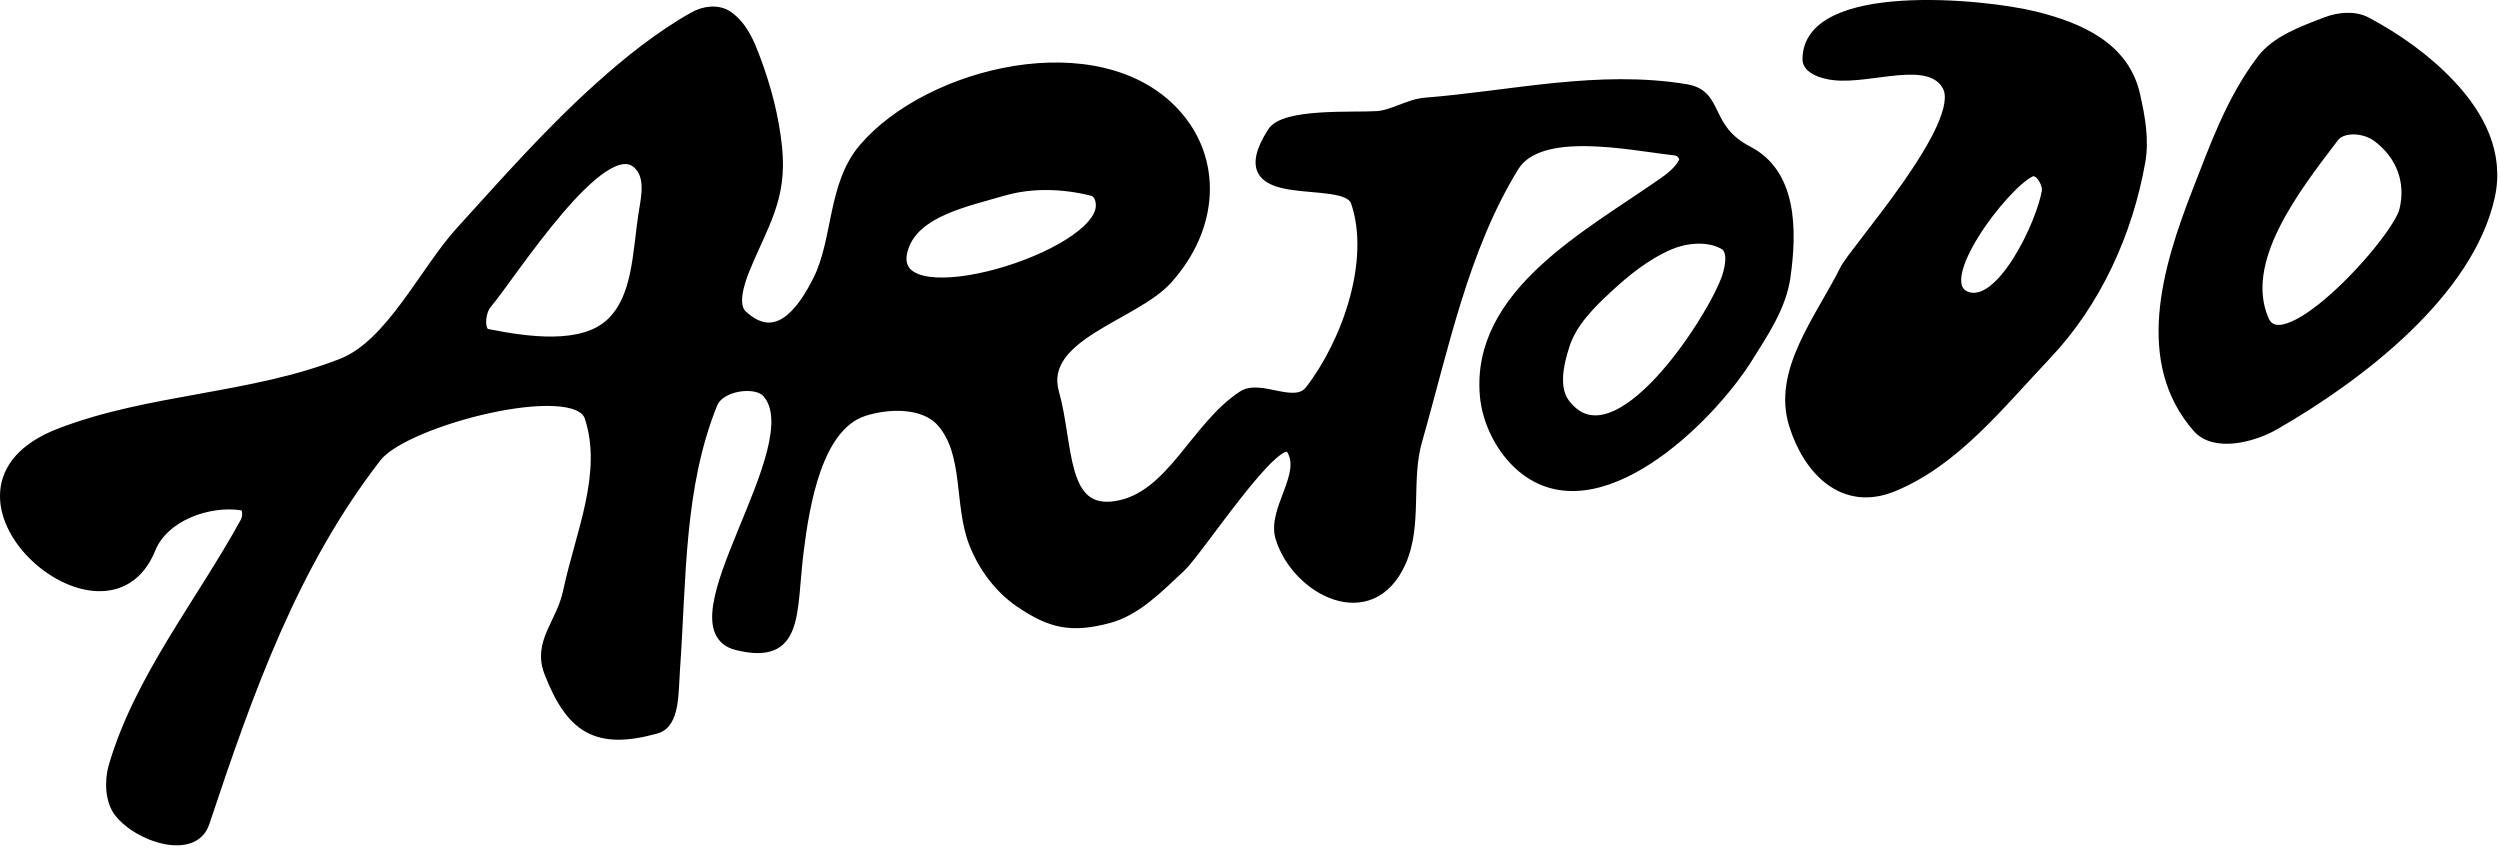 <?xml version="1.0" encoding="UTF-8" standalone="no"?>
<!DOCTYPE svg PUBLIC "-//W3C//DTD SVG 1.1//EN" "http://www.w3.org/Graphics/SVG/1.1/DTD/svg11.dtd">
<svg width="100%" height="100%" viewBox="0 0 188 64" version="1.1" xmlns="http://www.w3.org/2000/svg" xmlns:xlink="http://www.w3.org/1999/xlink" xml:space="preserve" xmlns:serif="http://www.serif.com/" style="fill-rule:evenodd;clip-rule:evenodd;stroke-linecap:round;stroke-linejoin:round;stroke-miterlimit:2;">
    <g transform="matrix(1,0,0,1,-15.393,-140.306)">
        <g transform="matrix(1,0,0,1,109.29,364.794)">
            <g id="Vrstva-1" serif:id="Vrstva 1">
                <g id="SPLINE" transform="matrix(1,0,0,1,-109.29,-364.794)">
                    <path d="M149.679,161.147C149.358,163.385 148.001,165.366 146.848,167.214C143.932,171.877 135.476,180.155 129.863,175.503C128.26,174.175 127.202,172.027 127.032,170.044C126.38,162.389 134.772,157.993 140.378,154.07C140.846,153.741 141.611,153.219 141.995,152.453C142.123,152.197 141.837,151.694 141.388,151.645C137.972,151.264 131.163,149.75 129.257,152.856C125.444,159.071 123.981,166.472 121.978,173.481C121.137,176.422 122.014,179.787 120.765,182.58C118.497,187.647 112.9,184.737 111.665,180.761C111.004,178.628 113.687,175.995 112.474,174.089C111.499,172.553 105.547,181.713 104.185,182.984C102.499,184.556 100.841,186.275 98.726,186.825C95.987,187.541 94.442,187.247 92.052,185.613C90.515,184.56 89.311,182.941 88.616,181.164C87.472,178.242 88.256,174.428 86.188,172.067C84.851,170.536 82.093,170.668 80.325,171.256C76.866,172.409 75.918,178.216 75.473,181.772C74.895,186.386 75.535,190.002 70.822,188.847C65.376,187.515 76.592,173.742 73.046,169.842C72.232,168.943 69.539,169.325 69.002,170.65C66.455,176.932 66.661,183.81 66.172,190.668C66.049,192.39 66.173,194.719 64.755,195.117C60.278,196.369 58.309,195.106 56.669,190.869C55.793,188.607 57.577,187.195 58.085,184.805C59.011,180.434 61.108,175.88 59.702,171.662C58.707,168.677 45.856,171.942 43.727,174.695C37.446,182.814 34.123,192.184 30.788,202.193C29.973,204.634 25.801,203.314 24.317,201.384C23.688,200.567 23.575,199.112 23.913,197.947C25.815,191.374 30.502,185.599 33.82,179.547C34.039,179.15 34.017,178.396 33.619,178.334C31.02,177.935 27.713,179.168 26.744,181.569C23.309,190.073 8.734,177.175 19.869,172.875C26.641,170.258 34.297,170.286 41.099,167.617C44.755,166.185 47.297,160.679 49.996,157.709C53.363,154.006 56.678,150.227 60.51,146.792C62.558,144.956 64.943,143.02 67.588,141.534C68.292,141.137 69.407,140.928 70.216,141.534C71.3,142.348 71.784,143.558 72.238,144.77C73.031,146.886 73.626,149.147 73.855,151.442C74.237,155.264 72.798,157.193 71.43,160.54C70.964,161.678 70.487,163.289 71.227,163.978C73.812,166.391 75.73,163.664 76.888,161.35C78.404,158.318 77.96,154.214 80.325,151.442C85.267,145.653 98.046,142.547 103.78,148.814C106.955,152.283 106.76,157.391 103.174,161.35C100.681,164.099 93.473,165.561 94.682,169.842C95.793,173.782 95.164,179.01 99.332,178.334C103.484,177.66 105.243,172.386 108.835,170.044C110.19,169.161 112.77,171.088 113.89,169.639C116.668,166.044 118.842,159.881 117.327,155.486C116.559,153.257 107.306,156.104 111.059,150.228C111.982,148.783 117.129,149.135 118.945,149.015C120.172,148.933 121.309,148.105 122.584,148.004C129.038,147.496 135.604,145.895 142.198,146.993C144.736,147.415 143.57,149.952 146.848,151.645C150.15,153.348 150.193,157.539 149.679,161.147ZM98.118,156.092C98.223,155.653 98.133,154.831 97.513,154.678C95.355,154.139 92.975,154.054 90.84,154.678C87.973,155.513 84.246,156.259 83.358,158.923C81.504,164.486 97.186,160.011 98.118,156.092ZM145.231,161.147C145.494,160.357 145.729,159.122 145.028,158.72C143.798,158.02 142.098,158.243 140.984,158.72C139.125,159.517 137.612,160.777 136.334,161.956C134.964,163.22 133.649,164.551 133.098,166.203C132.587,167.736 132.242,169.523 133.098,170.65C136.901,175.661 144.23,164.149 145.231,161.147ZM63.746,156.497C63.927,155.28 64.373,153.622 63.341,152.655C60.703,150.181 53.874,160.976 52.018,163.169C51.496,163.787 51.424,165.275 52.018,165.392C54.991,165.987 59.179,166.606 61.319,164.584C63.318,162.696 63.308,159.408 63.746,156.497Z" style="stroke:black;stroke-width:0.71px;"/>
                </g>
                <g id="SPLINE1" serif:id="SPLINE" transform="matrix(1,0,0,1,-109.29,-364.794)">
                    <path d="M176.368,152.453C175.422,157.813 173.049,163.045 169.292,167.011C165.746,170.753 162.412,175.013 157.765,176.919C154.025,178.453 151.364,175.702 150.285,172.267C149.012,168.217 152.225,164.342 154.126,160.54C154.856,159.083 163.359,149.63 161.811,146.792C160.511,144.41 156.13,146.295 153.318,145.983C152.419,145.884 151.295,145.498 151.295,144.77C151.295,139.277 164.516,140.542 168.482,141.534C171.835,142.372 175.144,143.847 175.964,147.398C176.372,149.172 176.651,150.847 176.368,152.453ZM169.292,154.678C169.378,154.112 168.73,152.935 168.078,153.261C166.032,154.284 160.586,161.462 163.225,162.562C165.839,163.651 168.932,157.017 169.292,154.678Z" style="stroke:black;stroke-width:0.71px;"/>
                </g>
                <g id="SPLINE2" serif:id="SPLINE" transform="matrix(1,0,0,1,-109.29,-364.794)">
                    <path d="M202.653,155.081C201.072,162.269 192.944,168.55 186.478,172.267C184.815,173.225 181.923,173.972 180.614,172.47C176.306,167.522 178.285,160.631 180.614,154.678C181.932,151.308 183.165,147.792 185.467,144.77C186.563,143.33 188.539,142.623 190.32,141.939C191.264,141.577 192.461,141.464 193.353,141.939C195.638,143.157 197.802,144.68 199.62,146.589C201.941,149.026 203.354,151.898 202.653,155.081ZM196.184,156.092C196.701,153.92 195.911,151.945 194.161,150.633C193.191,149.905 191.538,149.83 190.926,150.633C188.021,154.446 183.711,159.942 185.669,164.381C187.139,167.717 195.638,158.385 196.184,156.092Z" style="stroke:black;stroke-width:0.71px;"/>
                </g>
            </g>
        </g>
    </g>
</svg>

